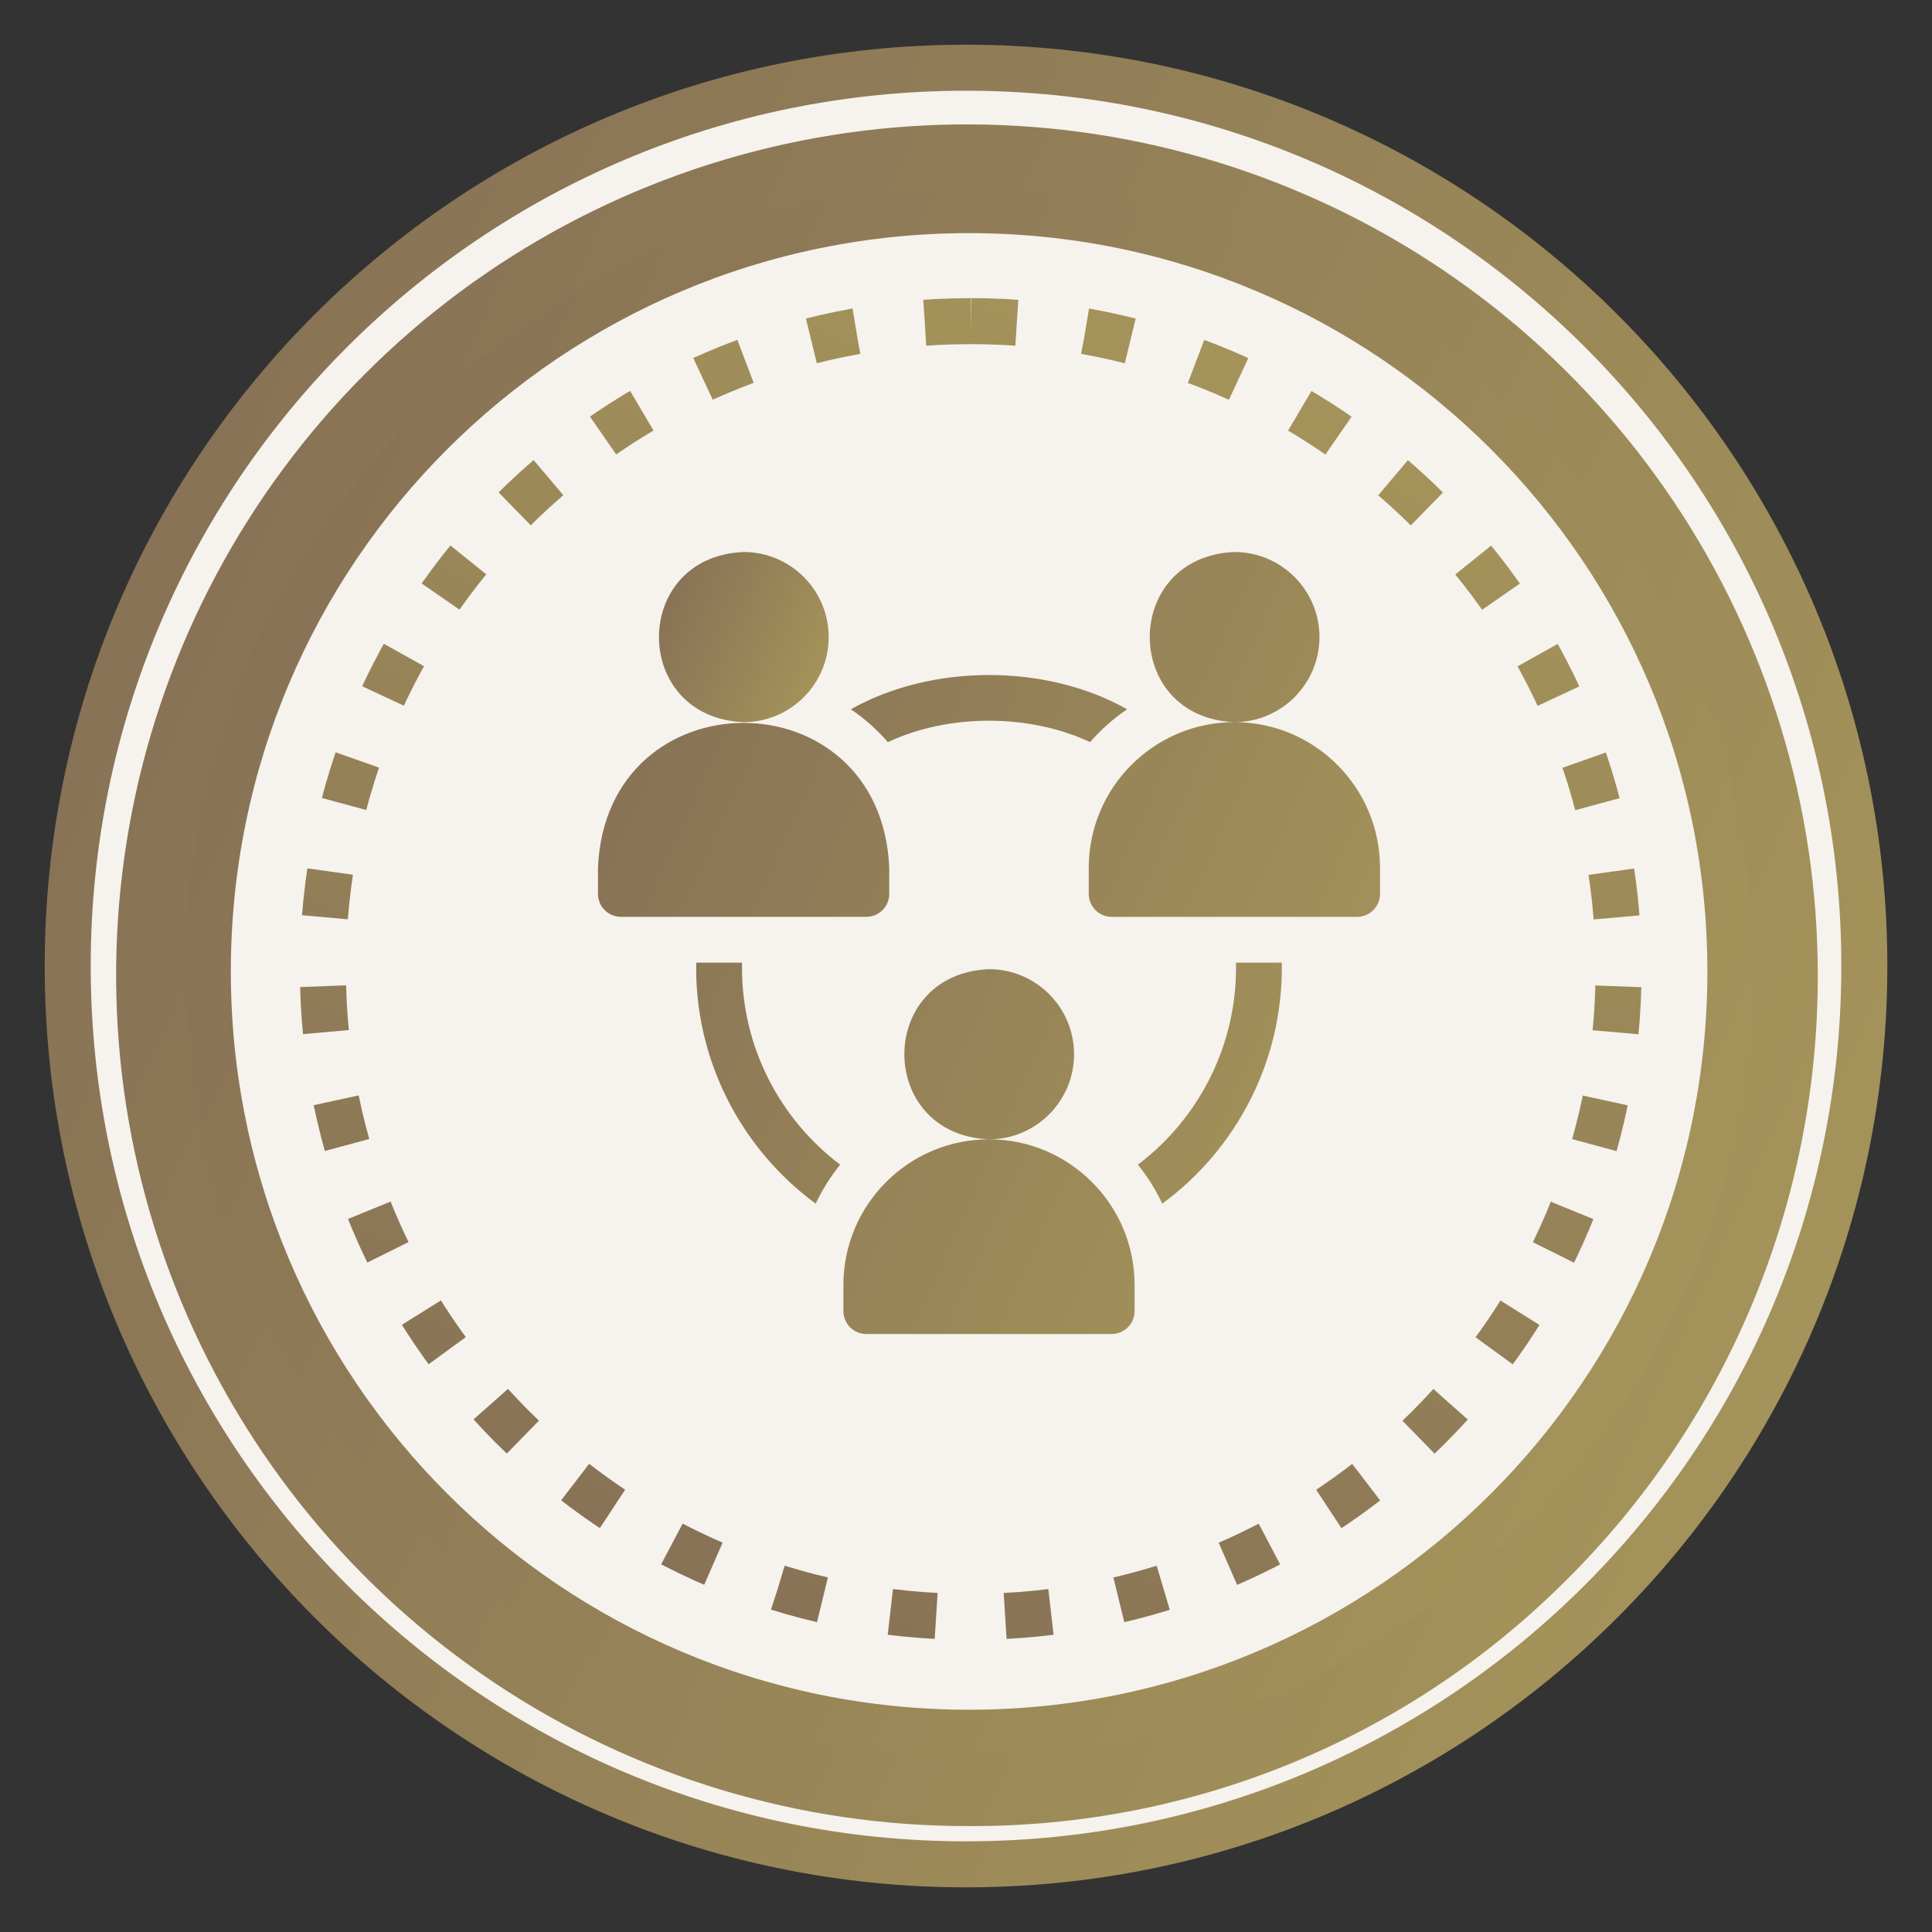 <svg width="42" height="42" viewBox="0 0 42 42" fill="none" xmlns="http://www.w3.org/2000/svg">
<rect x="0" y="0" width="42" height="42" fill="#333333" stroke="none"/>
<path d="M21 41C32.046 41 41 32.046 41 21C41 9.954 32.046 1 21 1C9.954 1 1 9.954 1 21C1 32.046 9.954 41 21 41Z" fill="#F6F2ED"/>
<path d="M21 40.529C31.786 40.529 40.529 31.786 40.529 21C40.529 10.215 31.786 1.472 21 1.472C10.215 1.472 1.472 10.215 1.472 21C1.472 31.786 10.215 40.529 21 40.529Z" stroke="url(#paint0_linear_1506_9126)"/>
<path d="M39.517 21.2C39.521 23.652 39.037 26.08 38.093 28.343C37.149 30.606 35.764 32.658 34.019 34.381C32.316 36.078 30.293 37.421 28.069 38.333C25.844 39.245 23.461 39.709 21.057 39.697C17.397 39.704 13.817 38.625 10.771 36.597C7.724 34.569 5.348 31.683 3.943 28.303C2.537 24.924 2.166 21.204 2.875 17.614C3.585 14.024 5.344 10.725 7.929 8.134C10.514 5.544 13.81 3.779 17.399 3.062C20.988 2.346 24.709 2.71 28.091 4.109C31.473 5.507 34.363 7.878 36.397 10.921C38.431 13.963 39.517 17.541 39.517 21.2Z" fill="url(#paint1_linear_1506_9126)"/>
<path d="M21.067 38.14C30.467 38.14 38.088 30.519 38.088 21.119C38.088 11.718 30.467 4.098 21.067 4.098C11.666 4.098 4.046 11.718 4.046 21.119C4.046 30.519 11.666 38.14 21.067 38.14Z" fill="#F6F2ED"/>
<path d="M21.067 37.668C30.207 37.668 37.617 30.258 37.617 21.118C37.617 11.978 30.207 4.568 21.067 4.568C11.927 4.568 4.518 11.978 4.518 21.118C4.518 30.258 11.927 37.668 21.067 37.668Z" stroke="url(#paint2_linear_1506_9126)"/>
<path d="M21.103 6.981C13.324 6.981 7.019 13.287 7.019 21.065C7.019 28.844 13.324 35.149 21.103 35.149C28.881 35.149 35.187 28.844 35.187 21.065C35.187 13.287 28.881 6.981 21.103 6.981Z" stroke="url(#paint3_linear_1506_9126)" stroke-dasharray="1 1.5"/>
<g clip-path="url(#clip0_1506_9126)">
<path d="M18.015 13.849C18.015 12.83 17.185 12 16.165 12C13.712 12.102 13.712 15.598 16.165 15.699C17.185 15.699 18.015 14.869 18.015 13.849Z" fill="url(#paint4_linear_1506_9126)"/>
<path d="M19.331 19.433V18.864C19.156 14.664 13.173 14.667 13 18.864V19.433C13 19.708 13.223 19.931 13.498 19.931H18.833C19.108 19.931 19.331 19.708 19.331 19.433ZM28.684 13.849C28.684 12.83 27.854 12 26.835 12C24.381 12.102 24.382 15.598 26.835 15.699C27.854 15.699 28.684 14.869 28.684 13.849ZM26.835 15.699C25.089 15.699 23.669 17.119 23.669 18.864V19.433C23.669 19.708 23.892 19.931 24.167 19.931H29.502C29.777 19.931 30 19.708 30 19.433V18.864C30 17.119 28.58 15.699 26.835 15.699ZM16.13 21.034C16.13 20.998 16.131 20.963 16.131 20.927H15.135C15.095 23.062 16.131 24.991 17.733 26.166C17.876 25.863 18.054 25.579 18.264 25.319C16.968 24.339 16.13 22.784 16.13 21.034ZM19.302 16.133C20.627 15.512 22.373 15.512 23.698 16.133C23.934 15.861 24.205 15.621 24.503 15.419C22.74 14.426 20.26 14.426 18.497 15.419C18.795 15.621 19.066 15.861 19.302 16.133ZM26.869 20.927C26.907 22.706 26.059 24.323 24.736 25.319C24.946 25.579 25.124 25.863 25.267 26.166C26.869 24.991 27.904 23.062 27.865 20.927H26.869ZM23.349 22.918C23.349 21.898 22.52 21.069 21.5 21.069C19.047 21.171 19.047 24.666 21.5 24.768C22.52 24.768 23.349 23.938 23.349 22.918ZM21.5 24.768C19.755 24.768 18.335 26.188 18.335 27.933V28.502C18.335 28.777 18.558 29 18.833 29H24.167C24.442 29 24.665 28.777 24.665 28.502V27.933C24.665 26.188 23.245 24.768 21.5 24.768Z" fill="url(#paint5_linear_1506_9126)"/>
</g>
<defs>
<linearGradient id="paint0_linear_1506_9126" x1="0.875" y1="3.316" x2="62.67" y2="31.042" gradientUnits="userSpaceOnUse">
<stop stop-color="#846E55"/>
<stop offset="1" stop-color="#B3A55C"/>
</linearGradient>
<linearGradient id="paint1_linear_1506_9126" x1="1.96" y1="4.451" x2="60.488" y2="30.711" gradientUnits="userSpaceOnUse">
<stop stop-color="#846E55"/>
<stop offset="1" stop-color="#B3A55C"/>
</linearGradient>
<linearGradient id="paint2_linear_1506_9126" x1="4.012" y1="6.131" x2="56.38" y2="29.628" gradientUnits="userSpaceOnUse">
<stop stop-color="#846E55"/>
<stop offset="1" stop-color="#B3A55C"/>
</linearGradient>
<linearGradient id="paint3_linear_1506_9126" x1="8.349" y1="35.58" x2="28.345" y2="-8.988" gradientUnits="userSpaceOnUse">
<stop stop-color="#846E55"/>
<stop offset="1" stop-color="#B3A55C"/>
</linearGradient>
<linearGradient id="paint4_linear_1506_9126" x1="14.269" y1="12.175" x2="20.111" y2="14.789" gradientUnits="userSpaceOnUse">
<stop stop-color="#846E55"/>
<stop offset="1" stop-color="#B3A55C"/>
</linearGradient>
<linearGradient id="paint5_linear_1506_9126" x1="12.741" y1="12.803" x2="39.637" y2="24.871" gradientUnits="userSpaceOnUse">
<stop stop-color="#846E55"/>
<stop offset="1" stop-color="#B3A55C"/>
</linearGradient>
<clipPath id="clip0_1506_9126">
<rect width="17" height="17" fill="white" transform="translate(13 12)"/>
</clipPath>
</defs>
</svg>
